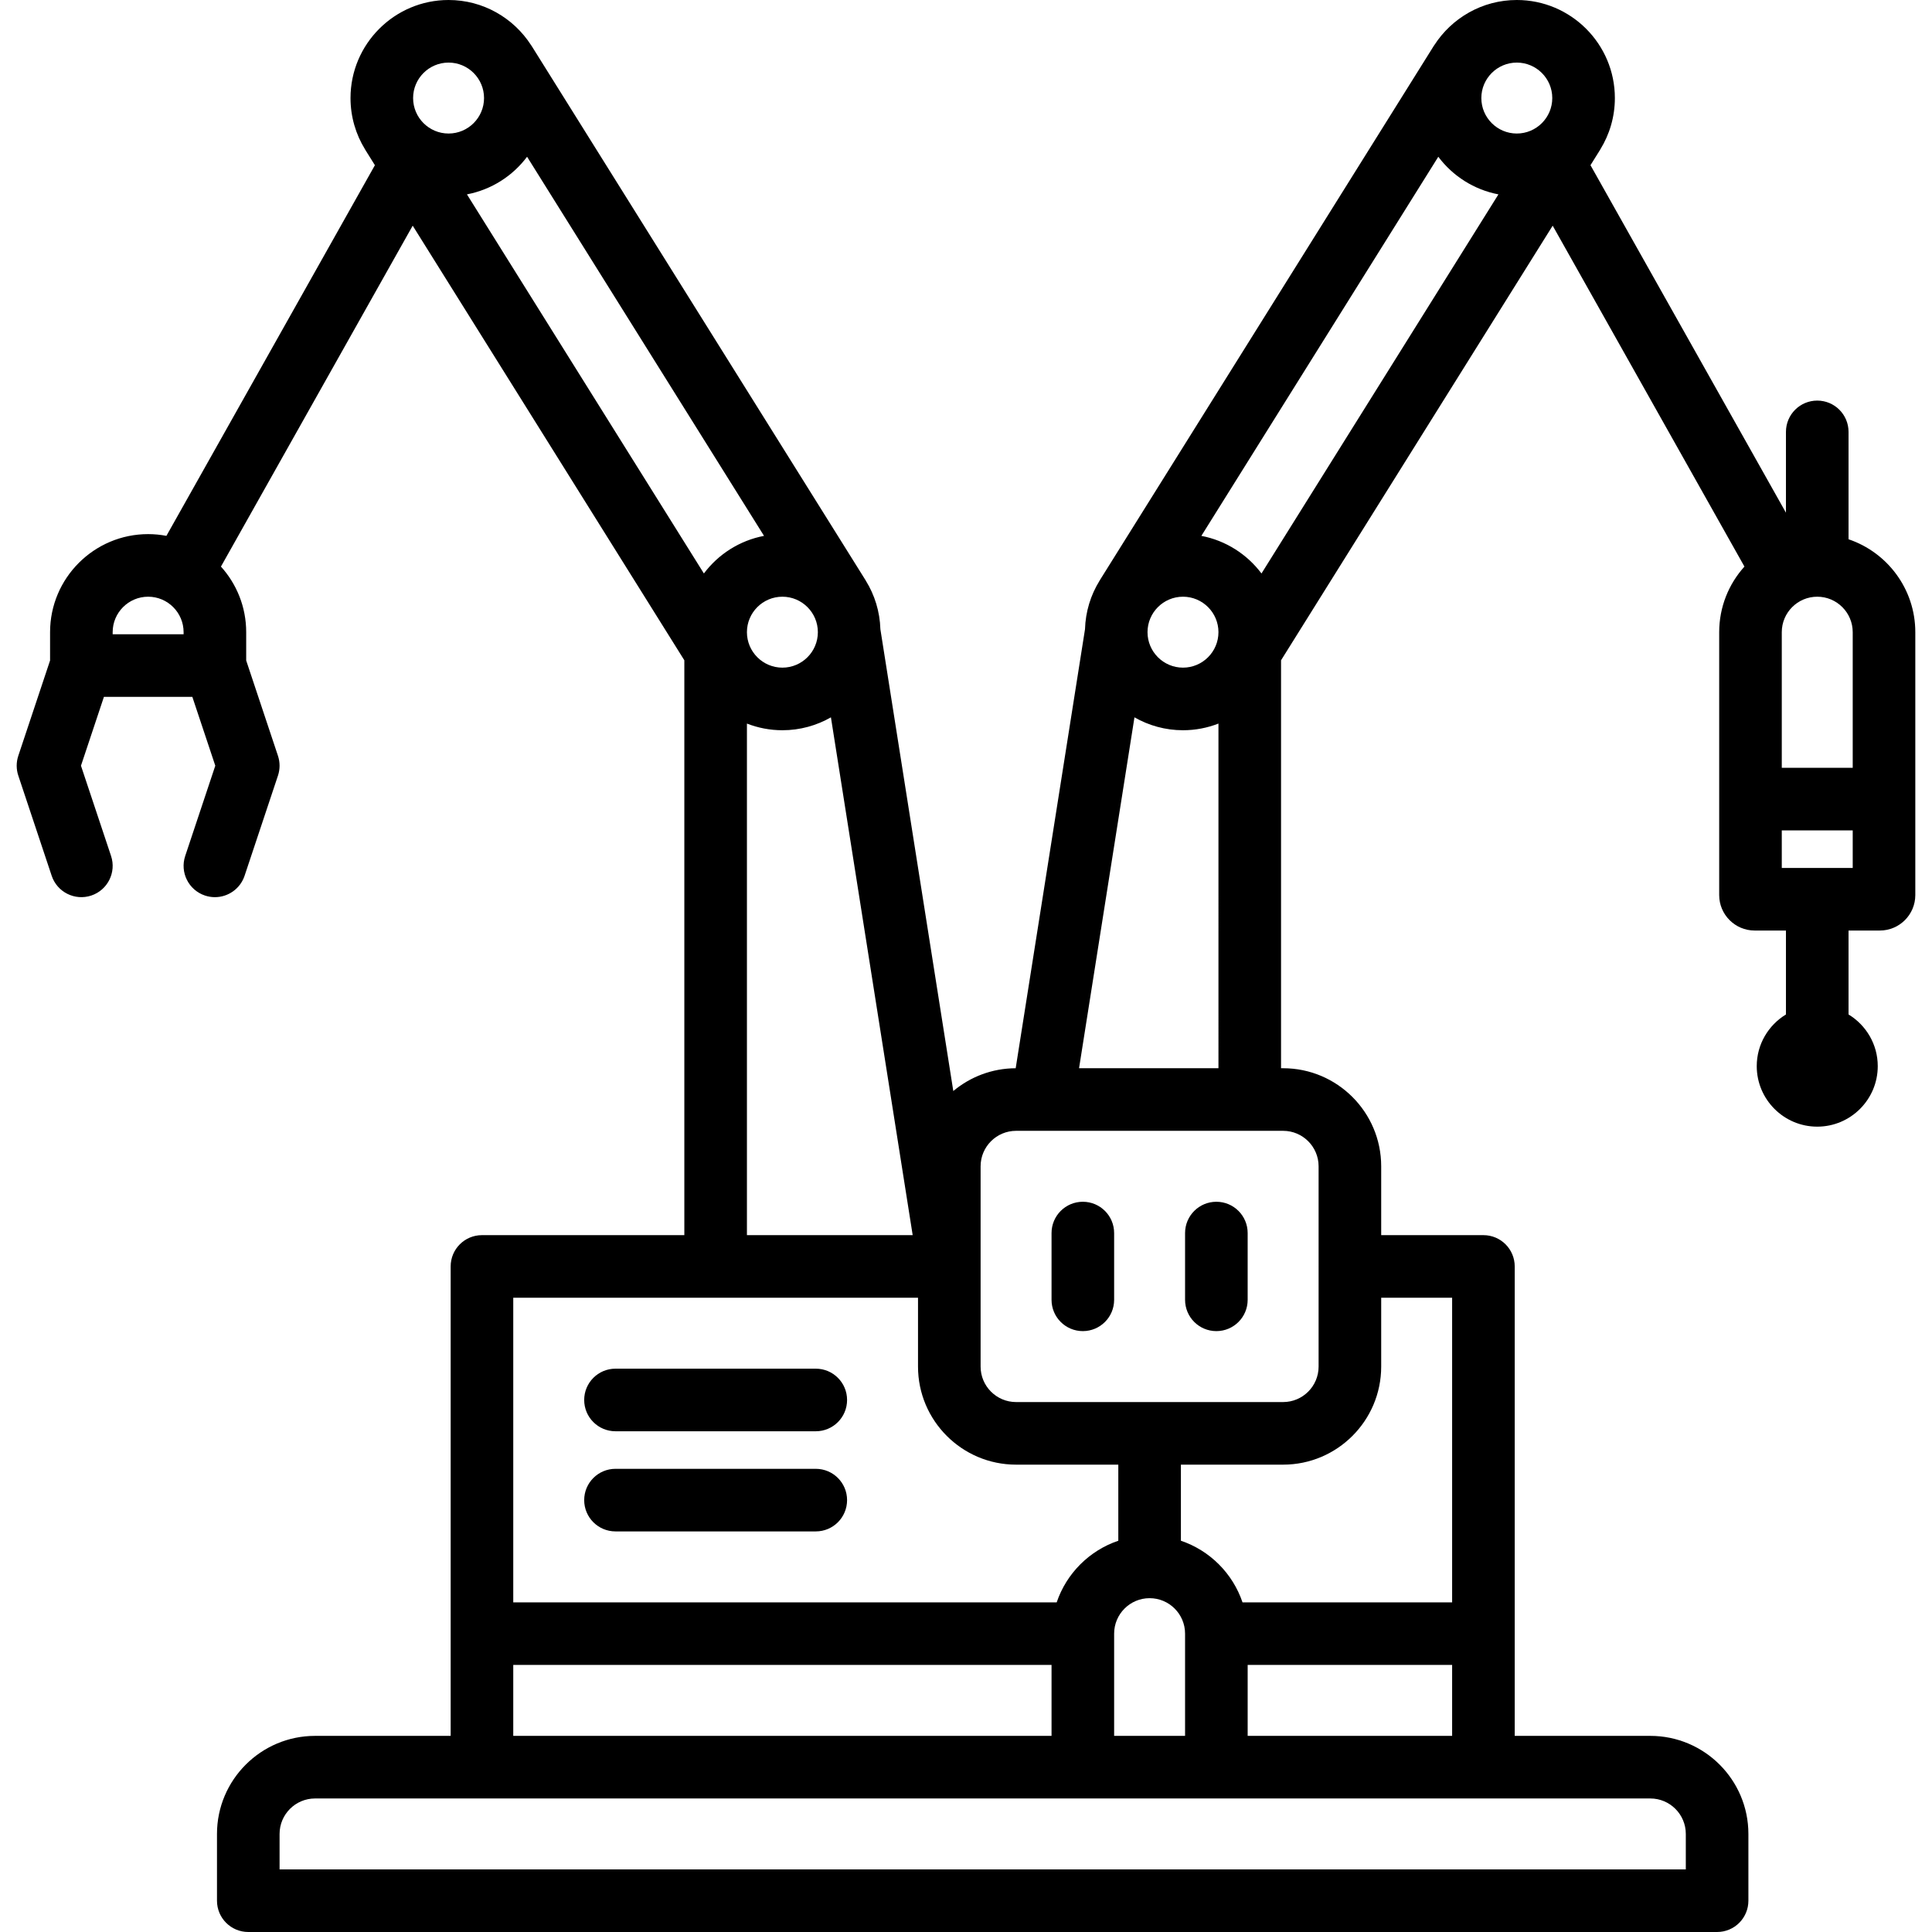 <?xml version="1.0" encoding="iso-8859-1"?>
<!-- Generator: Adobe Illustrator 19.0.0, SVG Export Plug-In . SVG Version: 6.00 Build 0)  -->
<svg version="1.1" id="Capa_1" xmlns="http://www.w3.org/2000/svg" xmlns:xlink="http://www.w3.org/1999/xlink" x="0px" y="0px"
	 viewBox="0 0 463 463" style="enable-background:new 0 0 463 463;" xml:space="preserve">
<g>
	<path d="M443,129.234V103.5c0-4.142-3.357-7.5-7.5-7.5s-7.5,3.358-7.5,7.5v19.368l-46.844-83.279l2.271-3.634
		c0.031-0.05,0.055-0.102,0.085-0.152C385.721,32.222,387,28.008,387,23.5C387,10.542,376.458,0,363.5,0
		c-8.287,0-15.581,4.316-19.766,10.814c-0.053,0.078-0.11,0.15-0.16,0.23l-80,128c-0.031,0.05-0.055,0.102-0.085,0.152
		c-2.095,3.394-3.346,7.359-3.471,11.602l-16.611,105.204c-5.682,0.022-10.894,2.072-14.951,5.461l-17.473-110.665
		c-0.125-4.243-1.376-8.208-3.471-11.602c-0.03-0.05-0.054-0.102-0.085-0.152l-80-128c-0.05-0.08-0.108-0.152-0.16-0.23
		C123.081,4.316,115.787,0,107.5,0C94.542,0,84,10.542,84,23.5c0,4.508,1.279,8.722,3.489,12.304c0.03,0.05,0.054,0.102,0.085,0.152
		l2.271,3.634L39.88,128.416C38.46,128.147,36.997,128,35.5,128C22.542,128,12,138.542,12,151.5v6.783l-7.615,22.846
		c-0.513,1.54-0.513,3.204,0,4.743l8,24c1.31,3.93,5.554,6.053,9.487,4.744c3.93-1.31,6.053-5.557,4.743-9.487l-7.21-21.628
		l5.5-16.5h21.189l5.5,16.5l-7.21,21.628c-1.31,3.93,0.813,8.177,4.743,9.487c0.787,0.262,1.587,0.387,2.373,0.387
		c3.14,0,6.066-1.988,7.114-5.13l8-24c0.513-1.54,0.513-3.204,0-4.743L59,158.283V151.5c0-6.041-2.292-11.555-6.051-15.722
		l45.954-81.696L164,158.235V296h-48.5c-4.143,0-7.5,3.358-7.5,7.5V416H75.5C62.542,416,52,426.542,52,439.5v16
		c0,4.142,3.357,7.5,7.5,7.5h352c4.143,0,7.5-3.358,7.5-7.5v-16c0-12.958-10.542-23.5-23.5-23.5H363V303.5
		c0-4.142-3.357-7.5-7.5-7.5H331v-16.5c0-12.958-10.542-23.5-23.5-23.5H307v-97.765l65.097-104.152l45.954,81.696
		c-3.759,4.167-6.051,9.682-6.051,15.722v63c0,4.687,3.813,8.5,8.5,8.5h7.5v20.114c-4.188,2.545-7,7.138-7,12.386
		c0,7.995,6.505,14.5,14.5,14.5s14.5-6.505,14.5-14.5c0-5.248-2.813-9.84-7-12.386V223h7.5c4.687,0,8.5-3.813,8.5-8.5v-63
		C459,141.164,452.29,132.372,443,129.234z M35.5,143c4.687,0,8.5,3.813,8.5,8.5v0.5H27v-0.5C27,146.813,30.813,143,35.5,143z
		 M283.5,143c4.687,0,8.5,3.813,8.5,8.5s-3.813,8.5-8.5,8.5s-8.5-3.813-8.5-8.5S278.813,143,283.5,143z M287.903,128.42
		l56.783-90.853c3.45,4.602,8.548,7.897,14.41,9.014l-56.784,90.852C298.862,132.83,293.764,129.536,287.903,128.42z M363.5,15
		c4.687,0,8.5,3.813,8.5,8.5s-3.813,8.5-8.5,8.5s-8.5-3.813-8.5-8.5S358.813,15,363.5,15z M126.313,37.567l56.783,90.853
		c-5.861,1.116-10.959,4.41-14.409,9.012L111.903,46.58C117.765,45.464,122.863,42.169,126.313,37.567z M179,151.5
		c0-4.687,3.813-8.5,8.5-8.5s8.5,3.813,8.5,8.5s-3.813,8.5-8.5,8.5S179,156.187,179,151.5z M107.5,15c4.687,0,8.5,3.813,8.5,8.5
		s-3.813,8.5-8.5,8.5S99,28.187,99,23.5S102.813,15,107.5,15z M179,173.403c2.638,1.027,5.503,1.597,8.5,1.597
		c4.229,0,8.197-1.129,11.629-3.092L218.723,296H179V173.403z M220,311v16.5c0,12.958,10.542,23.5,23.5,23.5H268v18.234
		c-6.933,2.342-12.424,7.832-14.766,14.766H123v-73H220z M284,416h-17v-24.5c0-4.687,3.813-8.5,8.5-8.5s8.5,3.813,8.5,8.5V416z
		 M123,399h129v17H123V399z M404,439.5v8.5H67v-8.5c0-4.687,3.813-8.5,8.5-8.5h320C400.186,431,404,434.813,404,439.5z M299,416v-17
		h49v17H299z M348,311v73h-50.234c-2.342-6.933-7.833-12.424-14.766-14.766V351h24.5c12.958,0,23.5-10.542,23.5-23.5V311H348z
		 M316,279.5v23.961c0,0.013-0.002,0.026-0.002,0.039s0.002,0.026,0.002,0.039V327.5c0,4.687-3.813,8.5-8.5,8.5h-64
		c-4.687,0-8.5-3.813-8.5-8.5v-48c0-4.687,3.813-8.5,8.5-8.5h6.293c0.01,0,0.021,0.002,0.031,0.002c0.018,0,0.036-0.002,0.054-0.002
		H307.5C312.186,271,316,274.813,316,279.5z M258.593,256l13.278-84.092c3.432,1.963,7.4,3.092,11.629,3.092
		c2.997,0,5.862-0.57,8.5-1.597V256H258.593z M444,184h-17v-32.5c0-4.687,3.813-8.5,8.5-8.5s8.5,3.813,8.5,8.5V184z M427,208v-9h17
		v9H427z"/>
	<path d="M259.5,288c-4.143,0-7.5,3.358-7.5,7.5v16c0,4.142,3.357,7.5,7.5,7.5s7.5-3.358,7.5-7.5v-16
		C267,291.358,263.642,288,259.5,288z"/>
	<path d="M291.5,288c-4.143,0-7.5,3.358-7.5,7.5v16c0,4.142,3.357,7.5,7.5,7.5s7.5-3.358,7.5-7.5v-16
		C299,291.358,295.642,288,291.5,288z"/>
	<path d="M147.5,367h48c4.143,0,7.5-3.358,7.5-7.5s-3.357-7.5-7.5-7.5h-48c-4.143,0-7.5,3.358-7.5,7.5S143.357,367,147.5,367z"/>
	<path d="M147.5,343h48c4.143,0,7.5-3.358,7.5-7.5s-3.357-7.5-7.5-7.5h-48c-4.143,0-7.5,3.358-7.5,7.5S143.357,343,147.5,343z"/>
</g>
<g>
</g>
<g>
</g>
<g>
</g>
<g>
</g>
<g>
</g>
<g>
</g>
<g>
</g>
<g>
</g>
<g>
</g>
<g>
</g>
<g>
</g>
<g>
</g>
<g>
</g>
<g>
</g>
<g>
</g>
</svg>
